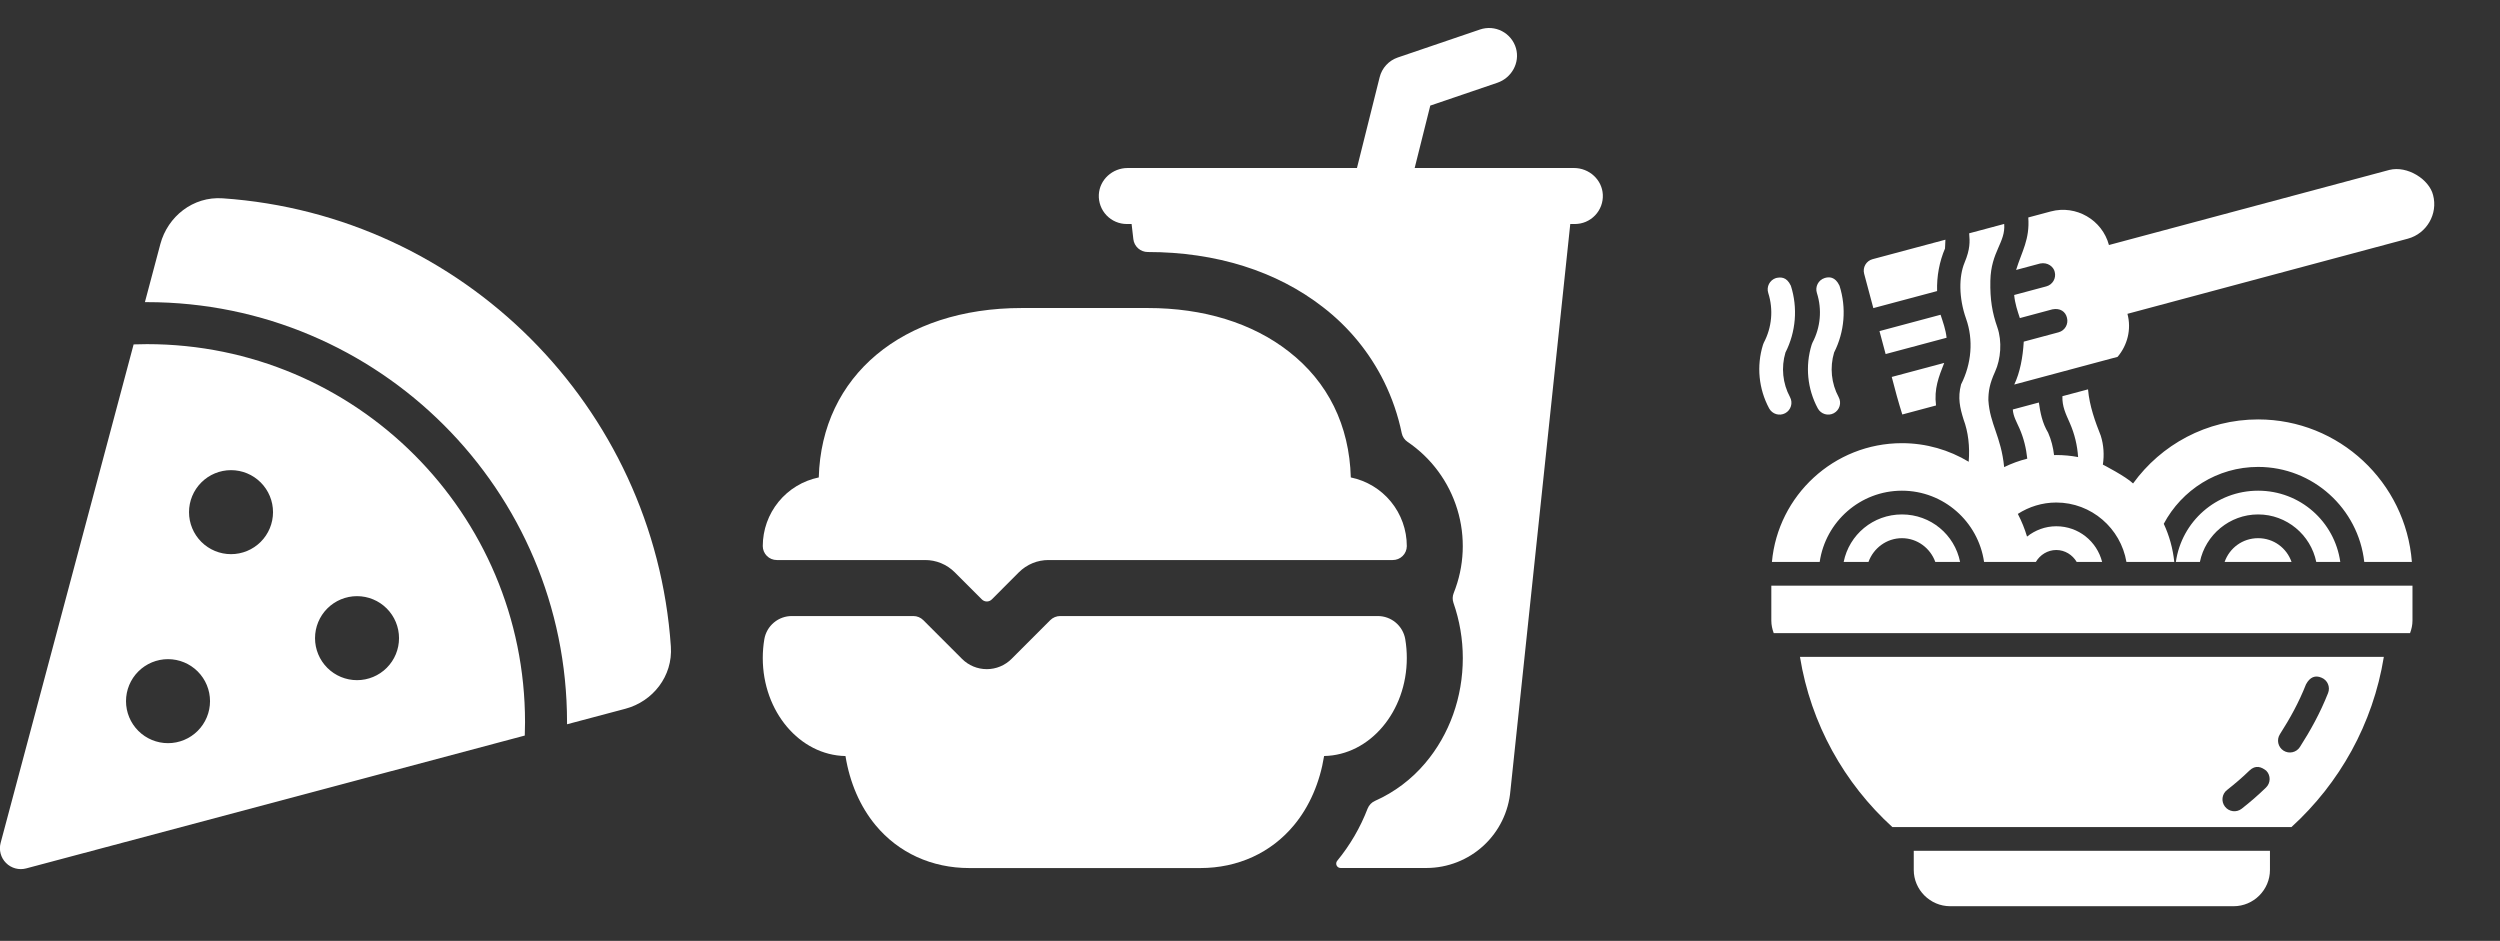 <svg width="279" height="105" viewBox="0 0 279 105" fill="none" xmlns="http://www.w3.org/2000/svg">
<rect x="0" y="0" width="279" height="105" fill="#333333" stroke="none"/>
<path d="M224.791 42.916C228.636 41.886 232.48 40.854 236.324 39.824C237.414 38.538 237.889 36.76 237.423 35.023L268.712 26.638C270.818 26.074 272.095 23.873 271.531 21.767C271.095 20.01 268.66 18.464 266.66 18.962L235.358 27.344C234.605 24.532 231.685 22.843 228.873 23.596L226.357 24.269C226.533 26.742 225.638 28.045 224.996 30.126C225.89 29.886 226.785 29.646 227.68 29.407C228.541 29.235 229.186 29.788 229.305 30.336C229.496 31.044 229.075 31.773 228.366 31.961C227.171 32.281 225.976 32.601 224.781 32.921C224.87 33.886 225.155 34.704 225.415 35.499L229.049 34.523C229.914 34.353 230.513 34.777 230.674 35.463C230.863 36.17 230.443 36.897 229.735 37.085L225.85 38.128C225.753 39.875 225.429 41.581 224.791 42.916ZM219.76 26.037C219.839 26.97 219.879 27.795 219.245 29.312C218.611 30.828 218.58 33.217 219.414 35.568C220.249 37.919 220.029 40.595 218.855 42.9C218.462 44.407 218.731 45.51 219.131 46.806C219.653 48.2 219.846 49.838 219.706 51.531C217.525 50.22 214.98 49.458 212.255 49.458C204.667 49.458 198.418 55.295 197.747 62.712H203.078C203.726 58.229 207.598 54.761 212.255 54.761C216.912 54.761 220.775 58.229 221.422 62.712H227.201C227.665 61.924 228.514 61.381 229.481 61.381C230.447 61.381 231.295 61.924 231.758 62.712H234.597C234.012 60.419 231.964 58.731 229.481 58.731C228.238 58.731 227.118 59.172 226.217 59.883C225.955 59 225.607 58.156 225.19 57.352C226.431 56.554 227.904 56.081 229.481 56.081C233.404 56.081 236.674 58.962 237.31 62.712H242.649C242.495 61.206 242.09 59.774 241.476 58.457C243.482 54.686 247.45 52.108 252.007 52.108C258.13 52.108 263.191 56.761 263.852 62.712H269.165C268.486 53.831 261.058 46.808 252.007 46.808C246.27 46.808 241.181 49.625 238.05 53.954C237.262 53.181 234.685 51.852 234.68 51.85C234.841 50.78 234.778 49.681 234.447 48.628C233.843 47.114 233.182 45.312 233.024 43.452C232.071 43.706 231.117 43.96 230.164 44.215C230.129 45.364 230.53 46.166 230.995 47.22C231.528 48.431 231.831 49.713 231.916 51.009C231.126 50.86 230.311 50.781 229.478 50.781C229.395 50.781 229.316 50.79 229.232 50.79C229.135 49.935 228.923 49.09 228.57 48.287C227.916 47.203 227.694 46.046 227.537 44.92C226.568 45.18 225.598 45.44 224.628 45.699C224.674 46.454 225.058 47.098 225.371 47.806C225.847 48.888 226.124 50.031 226.243 51.186C225.344 51.413 224.479 51.73 223.663 52.13C223.326 48.696 222.066 47.347 221.902 44.661C221.904 43.691 222.026 42.847 222.655 41.47C223.283 40.093 223.455 38.097 222.901 36.52C222.347 34.943 222.078 33.459 222.124 31.328C222.196 28.053 223.836 27.073 223.668 24.992L219.76 26.037ZM217.108 26.749L208.968 28.928C208.265 29.121 207.85 29.846 208.039 30.55L209.064 34.386C211.436 33.75 213.809 33.117 216.181 32.484C216.133 30.847 216.426 29.205 217.087 27.675L217.066 27.725C217.054 27.757 217.095 27.295 217.108 26.749ZM198.2 31.029C197.497 31.251 197.11 32.003 197.338 32.704C197.924 34.545 197.743 36.542 196.838 38.25C196.802 38.322 196.773 38.398 196.75 38.475C196.017 40.837 196.264 43.399 197.436 45.577C197.783 46.218 198.584 46.459 199.227 46.115C199.874 45.767 200.115 44.959 199.763 44.314C198.941 42.788 198.765 41.002 199.256 39.342C200.425 37.038 200.646 34.357 199.861 31.891C199.371 30.84 198.682 30.927 198.2 31.029ZM203.627 31.029C202.925 31.252 202.539 32.004 202.768 32.704C203.354 34.545 203.172 36.542 202.268 38.25C202.232 38.322 202.202 38.398 202.18 38.475C201.447 40.837 201.693 43.399 202.866 45.577C203.213 46.217 204.011 46.457 204.654 46.115C205.302 45.768 205.544 44.959 205.192 44.314C204.37 42.787 204.193 41 204.685 39.34C205.854 37.036 206.076 34.356 205.291 31.891C204.799 30.838 204.096 30.883 203.627 31.029ZM216.569 35.126C214.296 35.734 212.023 36.341 209.75 36.951L210.436 39.513C212.704 38.908 214.972 38.3 217.24 37.693C217.141 36.767 216.834 35.944 216.569 35.126ZM216.973 40.501C215.022 41.023 213.07 41.544 211.119 42.067C211.47 43.453 211.878 44.931 212.297 46.257L216.06 45.25C215.827 43.38 216.36 42.066 216.973 40.501ZM252.007 54.761C247.319 54.761 243.468 58.206 242.827 62.711H245.508C246.127 59.697 248.816 57.411 252.007 57.411C255.197 57.411 257.878 59.697 258.495 62.711H261.176C260.536 58.206 256.695 54.761 252.007 54.761ZM212.255 57.411C209.034 57.411 206.364 59.676 205.754 62.711H208.523C209.077 61.177 210.541 60.061 212.255 60.061C213.97 60.061 215.428 61.177 215.979 62.711H218.746C218.138 59.676 215.477 57.411 212.255 57.411ZM252.007 60.061C250.263 60.061 248.811 61.164 248.267 62.711H255.736C255.195 61.164 253.75 60.061 252.007 60.061ZM197.68 65.364V69.257C197.68 69.749 197.783 70.216 197.946 70.654H268.963C269.128 70.216 269.233 69.749 269.233 69.257V65.364H197.68ZM200.876 73.307C202.088 80.795 205.825 87.419 211.186 92.3H255.726C261.087 87.419 264.824 80.794 266.036 73.307H200.876ZM259.069 75.623C259.751 75.893 260.084 76.665 259.812 77.347C258.919 79.603 257.848 81.519 256.673 83.361C256.282 83.981 255.462 84.165 254.843 83.773C254.221 83.378 254.041 82.551 254.442 81.933C255.564 80.175 256.534 78.435 257.348 76.376C257.789 75.547 258.388 75.334 259.069 75.623ZM252.915 86.011C253.428 86.537 253.415 87.38 252.886 87.89C252.001 88.751 251.09 89.535 250.167 90.258C249.588 90.706 248.757 90.6 248.308 90.022C247.858 89.447 247.959 88.616 248.534 88.164C249.395 87.49 250.232 86.778 251.039 85.993C251.731 85.332 252.371 85.583 252.915 86.011ZM213.575 94.953V97.085C213.575 99.308 215.413 101.133 217.636 101.133H249.276C251.5 101.133 253.327 99.308 253.327 97.085V94.953H213.575Z" fill="white"/>
<g clip-path="url(#clip0_479_66)">
<path d="M24.859 22.132C21.519 21.897 18.721 24.183 17.901 27.215L16.172 33.719C16.245 33.719 16.333 33.719 16.406 33.719C42.29 33.719 63.281 54.71 63.281 80.594C63.281 80.667 63.281 80.755 63.281 80.828L69.785 79.1C72.832 78.294 75.103 75.481 74.868 72.141C73.023 45.364 51.636 23.977 24.859 22.132ZM58.565 82.088C58.579 81.59 58.594 81.092 58.594 80.594C58.594 57.288 39.712 38.406 16.406 38.406C15.908 38.406 15.41 38.421 14.912 38.435L0.073 94.056C-0.146 94.861 0.088 95.725 0.674 96.311C1.26 96.897 2.124 97.132 2.93 96.912L58.565 82.088ZM25.782 52.469C27.025 52.469 28.217 52.962 29.096 53.842C29.975 54.721 30.469 55.913 30.469 57.156C30.469 58.399 29.975 59.592 29.096 60.471C28.217 61.35 27.025 61.844 25.782 61.844C24.538 61.844 23.346 61.35 22.467 60.471C21.588 59.592 21.094 58.399 21.094 57.156C21.094 55.913 21.588 54.721 22.467 53.842C23.346 52.962 24.538 52.469 25.782 52.469ZM35.157 71.219C35.157 69.975 35.65 68.783 36.529 67.904C37.408 67.025 38.601 66.531 39.844 66.531C41.087 66.531 42.279 67.025 43.158 67.904C44.038 68.783 44.531 69.975 44.531 71.219C44.531 72.462 44.038 73.654 43.158 74.533C42.279 75.412 41.087 75.906 39.844 75.906C38.601 75.906 37.408 75.412 36.529 74.533C35.65 73.654 35.157 72.462 35.157 71.219ZM14.063 78.25C14.063 77.007 14.557 75.814 15.436 74.935C16.315 74.056 17.507 73.562 18.75 73.562C19.993 73.562 21.186 74.056 22.065 74.935C22.944 75.814 23.438 77.007 23.438 78.25C23.438 79.493 22.944 80.685 22.065 81.564C21.186 82.444 19.993 82.937 18.75 82.937C17.507 82.937 16.315 82.444 15.436 81.564C14.557 80.685 14.063 79.493 14.063 78.25Z" fill="white"/>
</g>
<path d="M175.662 18.75H157.877L159.619 11.785L167.103 9.236C168.695 8.695 169.643 7.004 169.184 5.387C169.067 4.98 168.869 4.601 168.601 4.273C168.333 3.945 168.002 3.675 167.627 3.479C167.252 3.283 166.841 3.166 166.419 3.133C165.997 3.101 165.572 3.155 165.172 3.291L155.992 6.416C155.498 6.585 155.054 6.874 154.7 7.259C154.347 7.643 154.095 8.11 153.969 8.617L151.436 18.75H125.838C124.156 18.75 122.713 20.043 122.629 21.725C122.609 22.147 122.674 22.57 122.822 22.966C122.969 23.362 123.196 23.725 123.488 24.031C123.78 24.337 124.131 24.581 124.52 24.747C124.908 24.914 125.327 25 125.75 25H126.287L126.482 26.692C126.528 27.087 126.718 27.451 127.015 27.715C127.312 27.979 127.696 28.125 128.094 28.125C135.711 28.125 142.48 30.254 147.648 34.281C150.523 36.496 152.853 39.339 154.461 42.592C155.361 44.422 156.025 46.358 156.437 48.355C156.52 48.745 156.75 49.087 157.08 49.309C159.737 51.111 161.697 53.769 162.634 56.84C163.572 59.911 163.43 63.21 162.232 66.189C162.093 66.534 162.083 66.918 162.203 67.27C162.895 69.252 163.249 71.337 163.25 73.438C163.25 77.801 161.766 81.959 159.07 85.147C157.542 86.966 155.62 88.413 153.449 89.379C153.074 89.544 152.778 89.851 152.627 90.233C151.816 92.346 150.67 94.315 149.234 96.064C149.175 96.135 149.136 96.222 149.124 96.314C149.112 96.406 149.126 96.5 149.165 96.584C149.204 96.668 149.266 96.74 149.344 96.79C149.422 96.84 149.513 96.867 149.605 96.867H159.217C161.57 96.858 163.834 95.967 165.564 94.372C167.294 92.776 168.363 90.591 168.562 88.246L175.242 25H175.75C176.173 25 176.592 24.915 176.982 24.749C177.371 24.582 177.722 24.338 178.015 24.032C178.307 23.726 178.534 23.363 178.682 22.967C178.83 22.57 178.895 22.148 178.875 21.725C178.793 20.043 177.344 18.75 175.662 18.75Z" fill="white"/>
<path d="M103.229 62.5C103.845 62.497 104.456 62.616 105.026 62.851C105.596 63.086 106.113 63.431 106.549 63.867L109.578 66.897C109.651 66.969 109.737 67.027 109.832 67.066C109.927 67.105 110.028 67.126 110.131 67.126C110.234 67.126 110.335 67.105 110.43 67.066C110.525 67.027 110.611 66.969 110.684 66.897L113.707 63.867C114.143 63.431 114.66 63.086 115.23 62.851C115.8 62.616 116.411 62.497 117.027 62.5H155.422C155.627 62.502 155.831 62.464 156.021 62.387C156.211 62.31 156.385 62.197 156.531 62.053C156.678 61.91 156.795 61.739 156.875 61.55C156.956 61.361 156.998 61.158 157 60.953V60.938C156.998 59.137 156.375 57.393 155.236 55.998C154.098 54.603 152.513 53.644 150.75 53.281C150.59 47.482 148.211 42.629 143.814 39.219C139.748 36.047 134.314 34.375 128.094 34.375H114.031C100.707 34.375 91.682 41.947 91.375 53.281C89.612 53.644 88.027 54.603 86.888 55.998C85.75 57.393 85.127 59.137 85.125 60.938C85.125 61.352 85.29 61.749 85.583 62.042C85.876 62.335 86.273 62.5 86.688 62.5H103.229Z" fill="white"/>
<path d="M118.316 68.75C118.111 68.75 117.908 68.79 117.718 68.869C117.529 68.947 117.356 69.062 117.211 69.207L112.887 73.533C112.154 74.266 111.161 74.677 110.125 74.677C109.089 74.677 108.096 74.266 107.363 73.533L103.039 69.207C102.894 69.062 102.721 68.947 102.532 68.869C102.342 68.79 102.139 68.75 101.934 68.75H88.379C87.645 68.747 86.933 69.003 86.37 69.474C85.807 69.945 85.428 70.599 85.301 71.322C85.183 72.021 85.125 72.729 85.125 73.438C85.125 79.412 89.252 84.279 94.356 84.375C94.83 87.328 95.978 89.996 97.707 92.084C100.264 95.172 103.98 96.875 108.172 96.875H133.953C138.145 96.875 141.861 95.172 144.418 92.08C146.146 89.992 147.295 87.324 147.77 84.371C152.873 84.279 157 79.412 157 73.434C157 72.725 156.942 72.017 156.824 71.318C156.696 70.596 156.317 69.942 155.754 69.472C155.191 69.002 154.48 68.747 153.746 68.75H118.316Z" fill="white"/>
<defs>
<clipPath id="clip0_479_66">
<rect width="75" height="75" fill="white" transform="translate(0 22)"/>
</clipPath>
</defs>
</svg>
